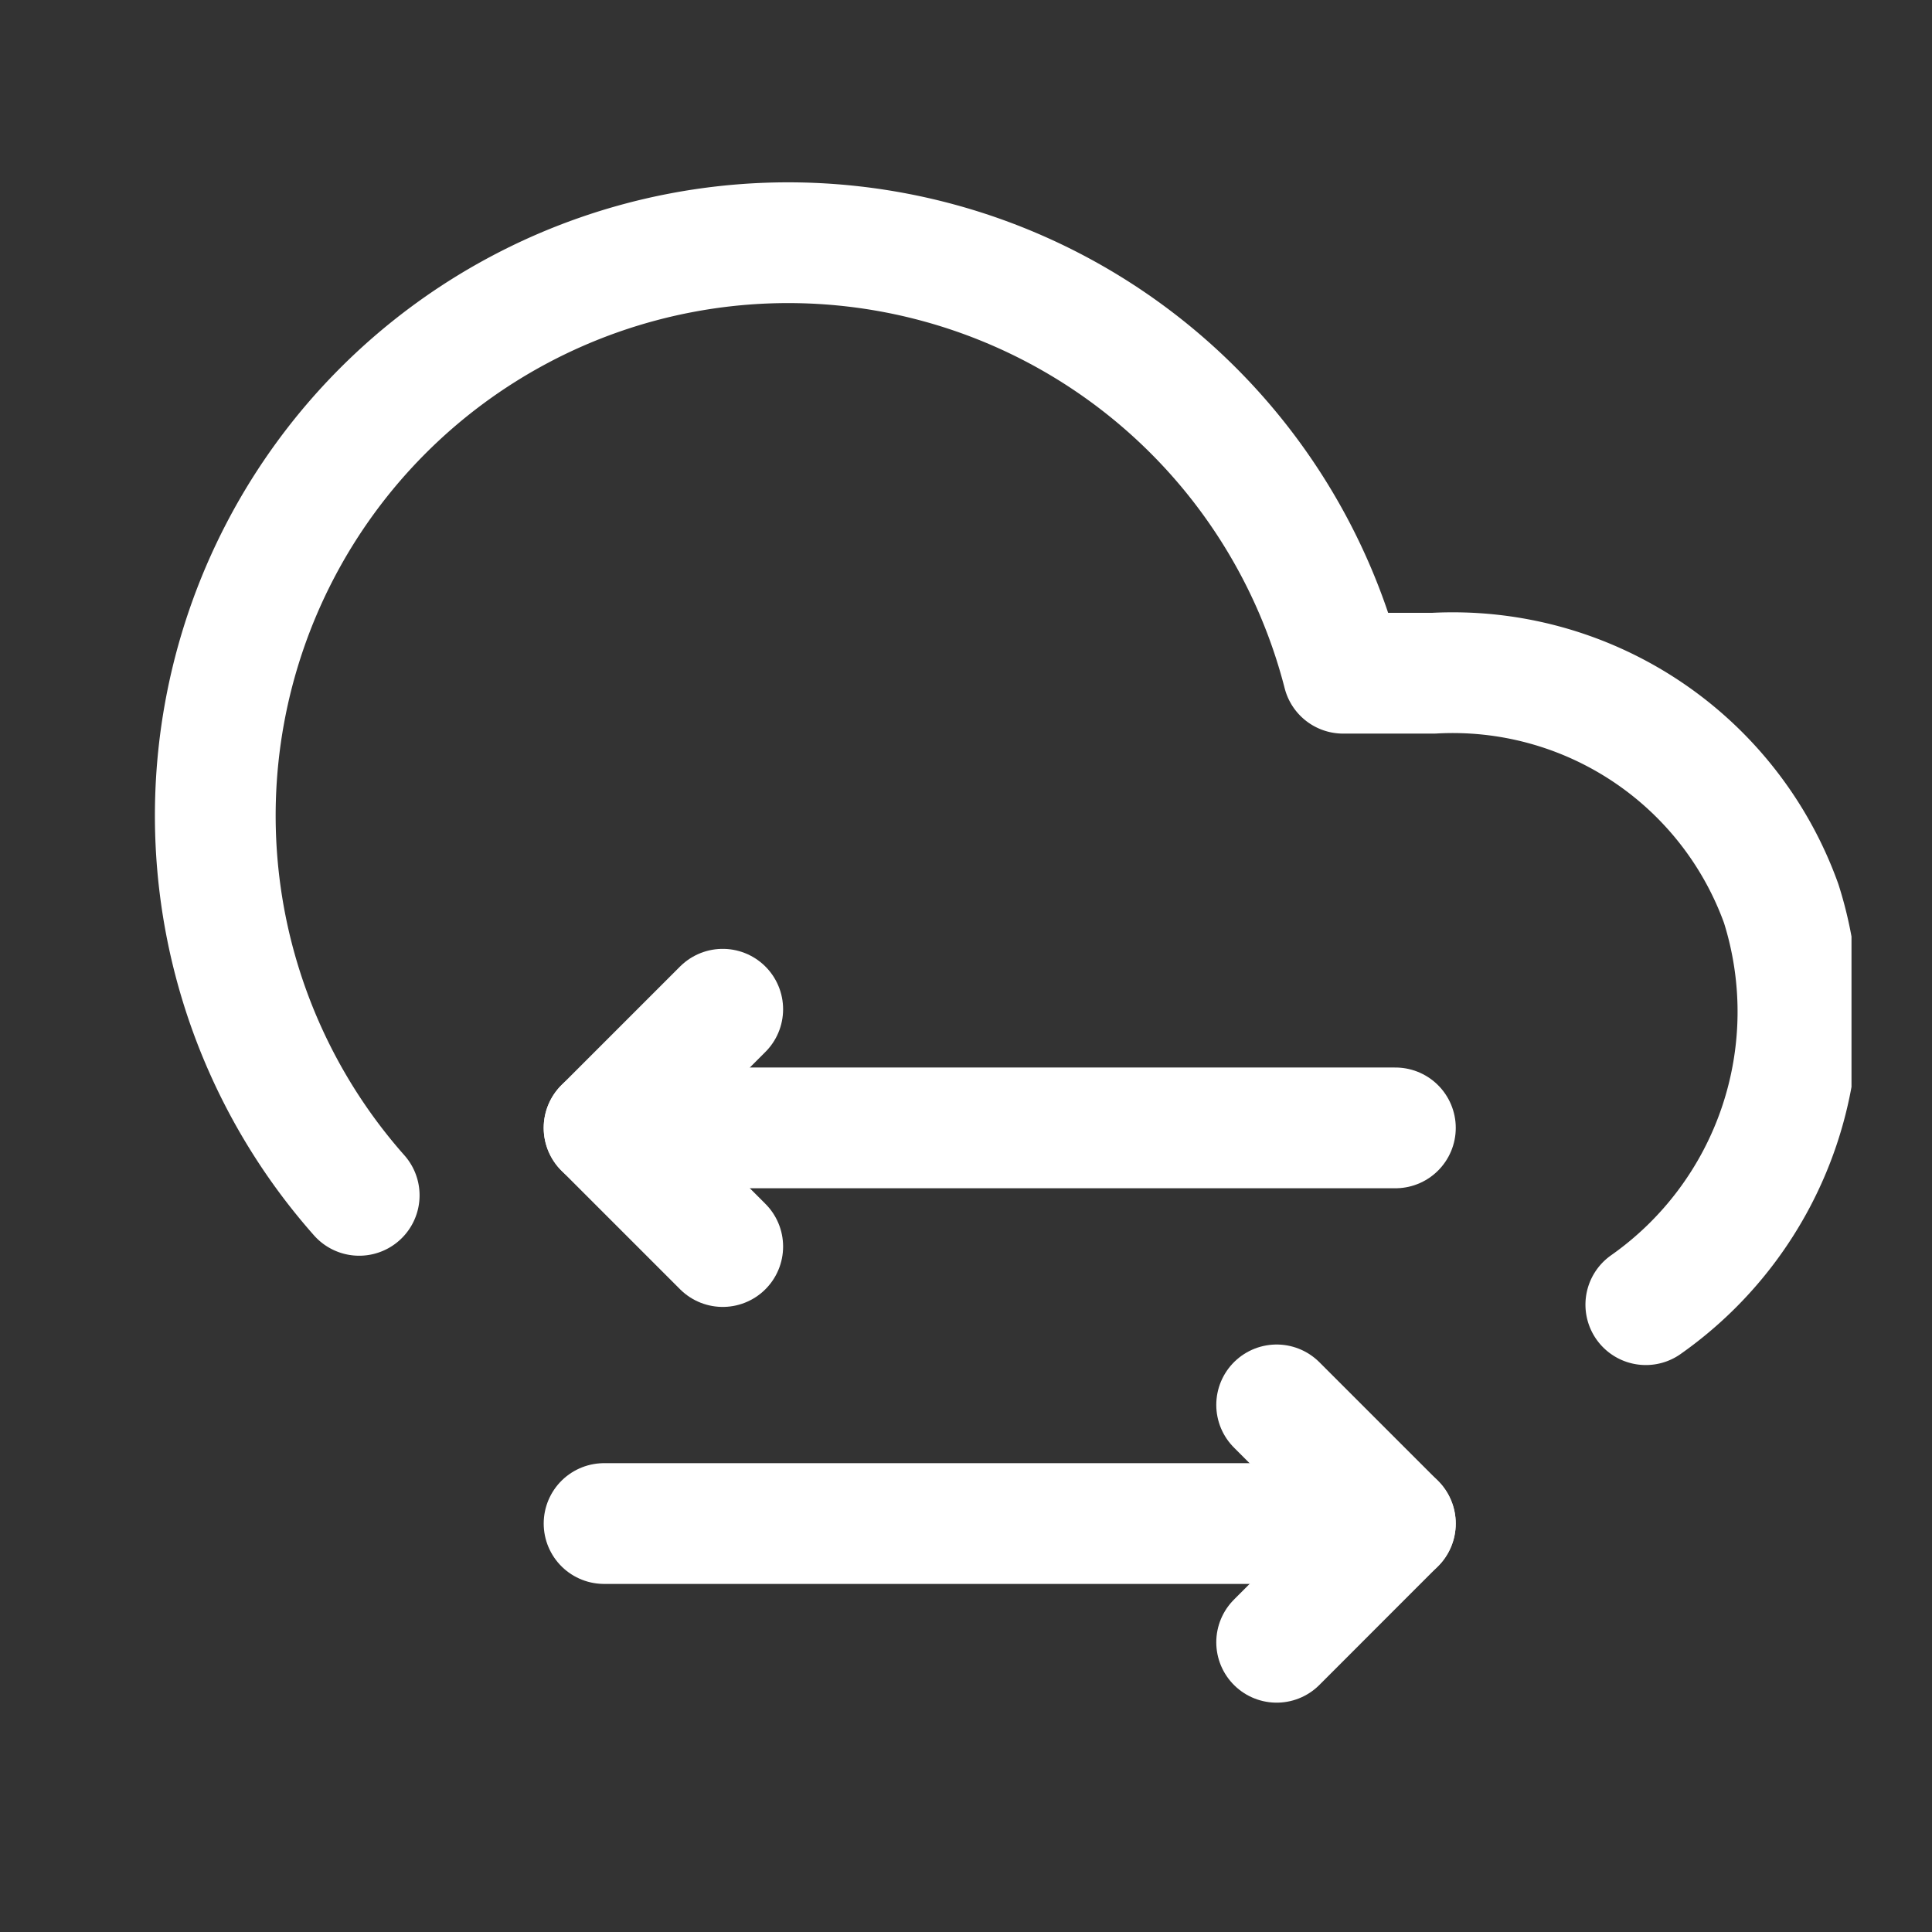 <svg xmlns="http://www.w3.org/2000/svg" xmlns:xlink="http://www.w3.org/1999/xlink" width="24" height="24" viewBox="0 0 24 24"><rect x="0" y="0" width="24" height="24" fill="#333333" stroke="none"/><defs><style>.a{fill:#fff;}.b{clip-path:url(#a);}.c{clip-path:url(#b);}.d{fill:none;stroke:#fff;stroke-linecap:round;stroke-linejoin:round;stroke-width:1.5px;}</style><clipPath id="a"><rect class="a" width="24" height="24" transform="translate(320 222)"/></clipPath><clipPath id="b"><rect class="a" width="22" height="22" transform="translate(318.866 221.636)"/></clipPath></defs><g class="b" transform="translate(-320 -222)"><g class="c" transform="translate(2.134 1.364)"><g transform="translate(320.541 223.652)"><path class="d" d="M21.49,22.191a4.448,4.448,0,0,0,1.682-4.982,4.336,4.336,0,0,0-4.321-2.862H17.73A7.117,7.117,0,1,0,5.507,20.833" transform="translate(-3.72 -9)"/><g transform="translate(4.829 9.521)"><path class="d" d="M5.474,8,4,9.474l1.474,1.474" transform="translate(-4 -8)"/><path class="d" d="M38,28l1.474,1.474L38,30.949" transform="translate(-29.645 -23.085)"/><path class="d" d="M4,14h9.83" transform="translate(-4 -12.526)"/><path class="d" d="M4,34h9.83" transform="translate(-4 -27.611)"/></g></g></g></g></svg>